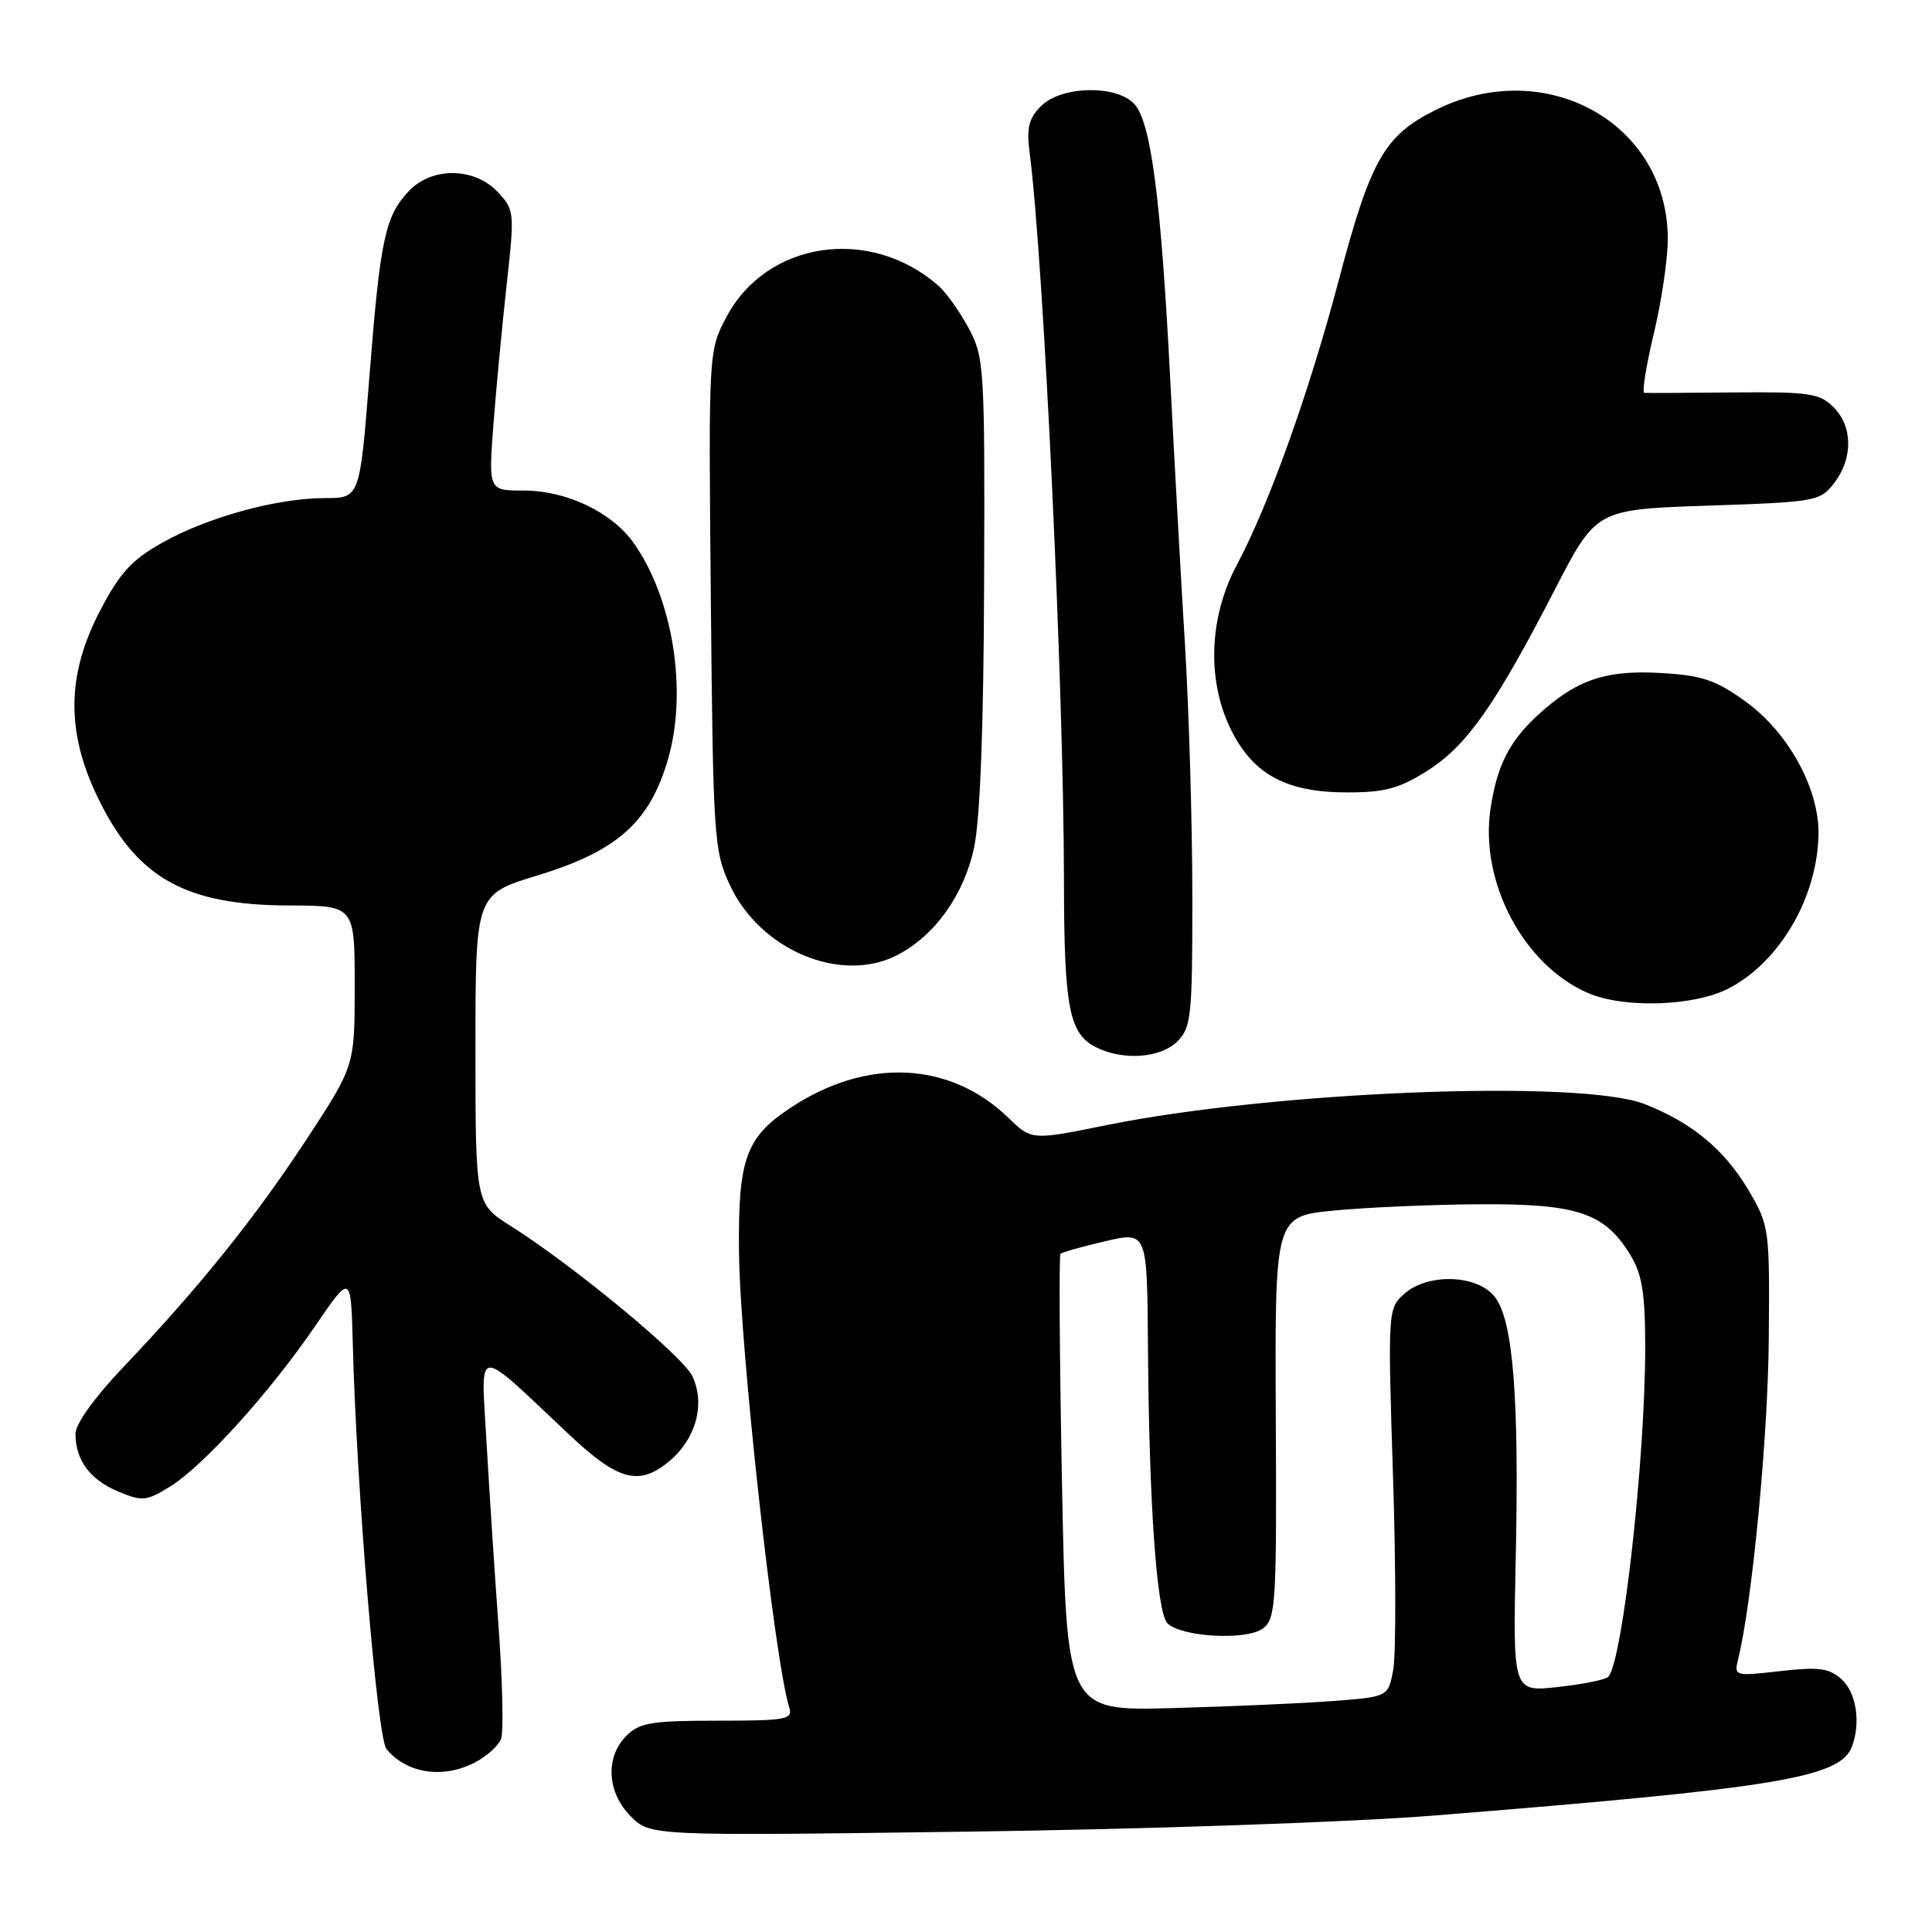 <?xml version="1.0" encoding="UTF-8" standalone="no"?>
<!DOCTYPE svg PUBLIC "-//W3C//DTD SVG 1.1//EN" "http://www.w3.org/Graphics/SVG/1.1/DTD/svg11.dtd" >
<svg xmlns="http://www.w3.org/2000/svg" xmlns:xlink="http://www.w3.org/1999/xlink" version="1.1" viewBox="0 0 256 256">
 <g >
 <path fill="currentColor"
d=" M 190.00 240.57 C 235.41 236.94 243.80 235.56 245.38 231.46 C 246.59 228.31 245.98 224.29 244.03 222.52 C 242.37 221.03 241.04 220.85 235.90 221.43 C 229.83 222.12 229.76 222.10 230.32 219.81 C 232.17 212.31 234.27 190.41 234.37 177.50 C 234.50 162.80 234.44 162.41 231.73 157.78 C 228.53 152.35 224.24 148.78 217.93 146.30 C 209.50 142.99 168.85 144.58 146.60 149.09 C 136.70 151.10 136.70 151.10 133.60 148.10 C 125.87 140.62 114.83 140.11 104.78 146.77 C 98.81 150.71 97.79 153.57 97.92 165.89 C 98.05 178.64 102.63 220.11 104.58 226.24 C 105.08 227.84 104.22 228.00 95.07 228.00 C 86.33 228.00 84.74 228.26 83.00 230.00 C 80.17 232.83 80.42 237.52 83.59 240.68 C 86.18 243.27 86.18 243.27 128.34 242.70 C 151.82 242.39 179.14 241.44 190.00 240.57 Z  M 62.93 233.54 C 64.48 232.73 66.04 231.33 66.39 230.42 C 66.74 229.52 66.59 222.86 66.07 215.64 C 65.54 208.41 64.82 197.32 64.46 191.00 C 63.74 178.06 62.71 178.14 75.50 190.17 C 81.94 196.23 84.72 196.95 88.71 193.59 C 92.22 190.64 93.46 186.10 91.77 182.40 C 90.56 179.75 76.10 167.78 67.69 162.46 C 63.00 159.50 63.00 159.50 63.00 139.00 C 63.00 118.50 63.00 118.50 71.22 116.00 C 81.77 112.79 86.09 108.95 88.51 100.61 C 91.14 91.58 89.17 79.27 83.94 71.91 C 81.04 67.85 75.05 65.00 69.40 65.00 C 64.72 65.00 64.72 65.00 65.38 56.25 C 65.75 51.44 66.54 43.08 67.14 37.68 C 68.20 28.10 68.17 27.81 65.94 25.43 C 62.84 22.14 57.20 22.10 54.15 25.34 C 51.02 28.67 50.38 31.70 48.95 49.86 C 47.68 66.00 47.68 66.00 43.05 66.00 C 36.73 66.00 27.52 68.52 21.50 71.91 C 17.45 74.18 15.88 75.90 13.25 80.94 C 8.86 89.36 8.74 96.86 12.87 105.50 C 18.02 116.27 24.45 119.94 38.25 119.98 C 47.00 120.00 47.00 120.00 47.00 130.61 C 47.00 141.23 47.00 141.23 40.64 150.94 C 33.77 161.41 26.36 170.63 16.34 181.15 C 12.56 185.12 10.00 188.68 10.00 189.97 C 10.00 193.46 11.92 196.07 15.65 197.63 C 18.87 198.97 19.39 198.92 22.54 196.97 C 26.94 194.26 35.80 184.45 41.79 175.67 C 46.50 168.77 46.50 168.77 46.75 178.14 C 47.25 197.37 49.99 230.29 51.21 231.76 C 53.91 235.01 58.68 235.73 62.93 233.54 Z  M 156.00 138.00 C 157.85 136.15 158.00 134.67 157.99 118.75 C 157.99 109.26 157.55 94.30 157.02 85.50 C 156.48 76.70 155.59 60.66 155.04 49.85 C 153.82 26.24 152.51 16.22 150.32 13.80 C 147.97 11.21 140.64 11.36 137.95 14.05 C 136.30 15.70 136.00 16.94 136.44 20.30 C 138.29 34.62 140.96 91.21 140.98 116.70 C 141.00 133.70 141.66 137.04 145.36 138.83 C 148.93 140.56 153.82 140.18 156.00 138.00 Z  M 228.98 131.01 C 235.82 127.52 240.86 118.86 240.96 110.45 C 241.02 104.42 236.91 96.99 231.26 92.93 C 227.26 90.06 225.51 89.48 219.92 89.17 C 212.67 88.76 208.77 90.12 203.66 94.86 C 199.94 98.32 198.35 101.50 197.50 107.17 C 196.05 116.85 201.86 127.86 210.39 131.57 C 215.13 133.63 224.38 133.35 228.98 131.01 Z  M 118.90 126.55 C 123.87 123.98 127.74 118.57 129.07 112.31 C 129.88 108.51 130.34 96.30 130.40 77.00 C 130.50 48.66 130.42 47.34 128.36 43.50 C 127.18 41.30 125.38 38.77 124.36 37.87 C 115.28 29.91 101.61 31.92 96.26 42.00 C 93.88 46.50 93.88 46.50 94.19 79.50 C 94.49 110.97 94.60 112.72 96.69 117.23 C 100.69 125.90 111.44 130.41 118.90 126.55 Z  M 189.16 102.11 C 194.34 98.83 198.11 93.48 206.00 78.17 C 211.50 67.50 211.50 67.50 226.31 67.00 C 240.65 66.52 241.18 66.42 243.04 64.00 C 245.55 60.73 245.51 56.51 242.95 53.95 C 241.11 52.11 239.74 51.91 229.70 52.00 C 223.54 52.06 218.22 52.09 217.89 52.06 C 217.55 52.03 218.11 48.51 219.13 44.25 C 220.15 39.99 220.99 34.34 220.99 31.71 C 221.02 16.33 204.82 7.30 190.23 14.57 C 183.43 17.96 181.60 21.18 177.39 37.14 C 173.47 51.98 168.15 66.86 163.87 74.89 C 160.13 81.91 159.89 90.42 163.25 96.96 C 166.19 102.70 170.57 105.00 178.54 105.00 C 183.51 105.00 185.43 104.48 189.16 102.11 Z  M 140.72 196.62 C 140.40 180.07 140.31 166.35 140.52 166.14 C 140.73 165.93 143.40 165.18 146.45 164.47 C 152.00 163.18 152.00 163.18 152.11 178.34 C 152.25 199.23 153.27 213.67 154.69 215.09 C 156.54 216.93 165.18 217.40 167.34 215.78 C 169.06 214.49 169.17 212.55 169.05 187.79 C 168.92 161.18 168.92 161.18 176.71 160.41 C 180.99 159.99 189.68 159.61 196.00 159.57 C 209.02 159.49 212.63 160.70 216.04 166.30 C 217.59 168.85 217.99 171.34 218.00 178.50 C 218.00 193.33 215.01 220.08 213.11 222.18 C 212.78 222.56 209.79 223.17 206.48 223.53 C 200.46 224.21 200.46 224.21 200.84 206.57 C 201.31 184.98 200.49 174.83 198.02 171.78 C 195.65 168.85 189.10 168.69 186.02 171.48 C 183.91 173.39 183.88 173.76 184.58 195.55 C 184.97 207.72 184.98 219.29 184.61 221.26 C 183.94 224.83 183.94 224.83 176.72 225.39 C 172.75 225.69 163.16 226.12 155.40 226.33 C 141.31 226.72 141.31 226.72 140.72 196.62 Z "/>
</g>
</svg>